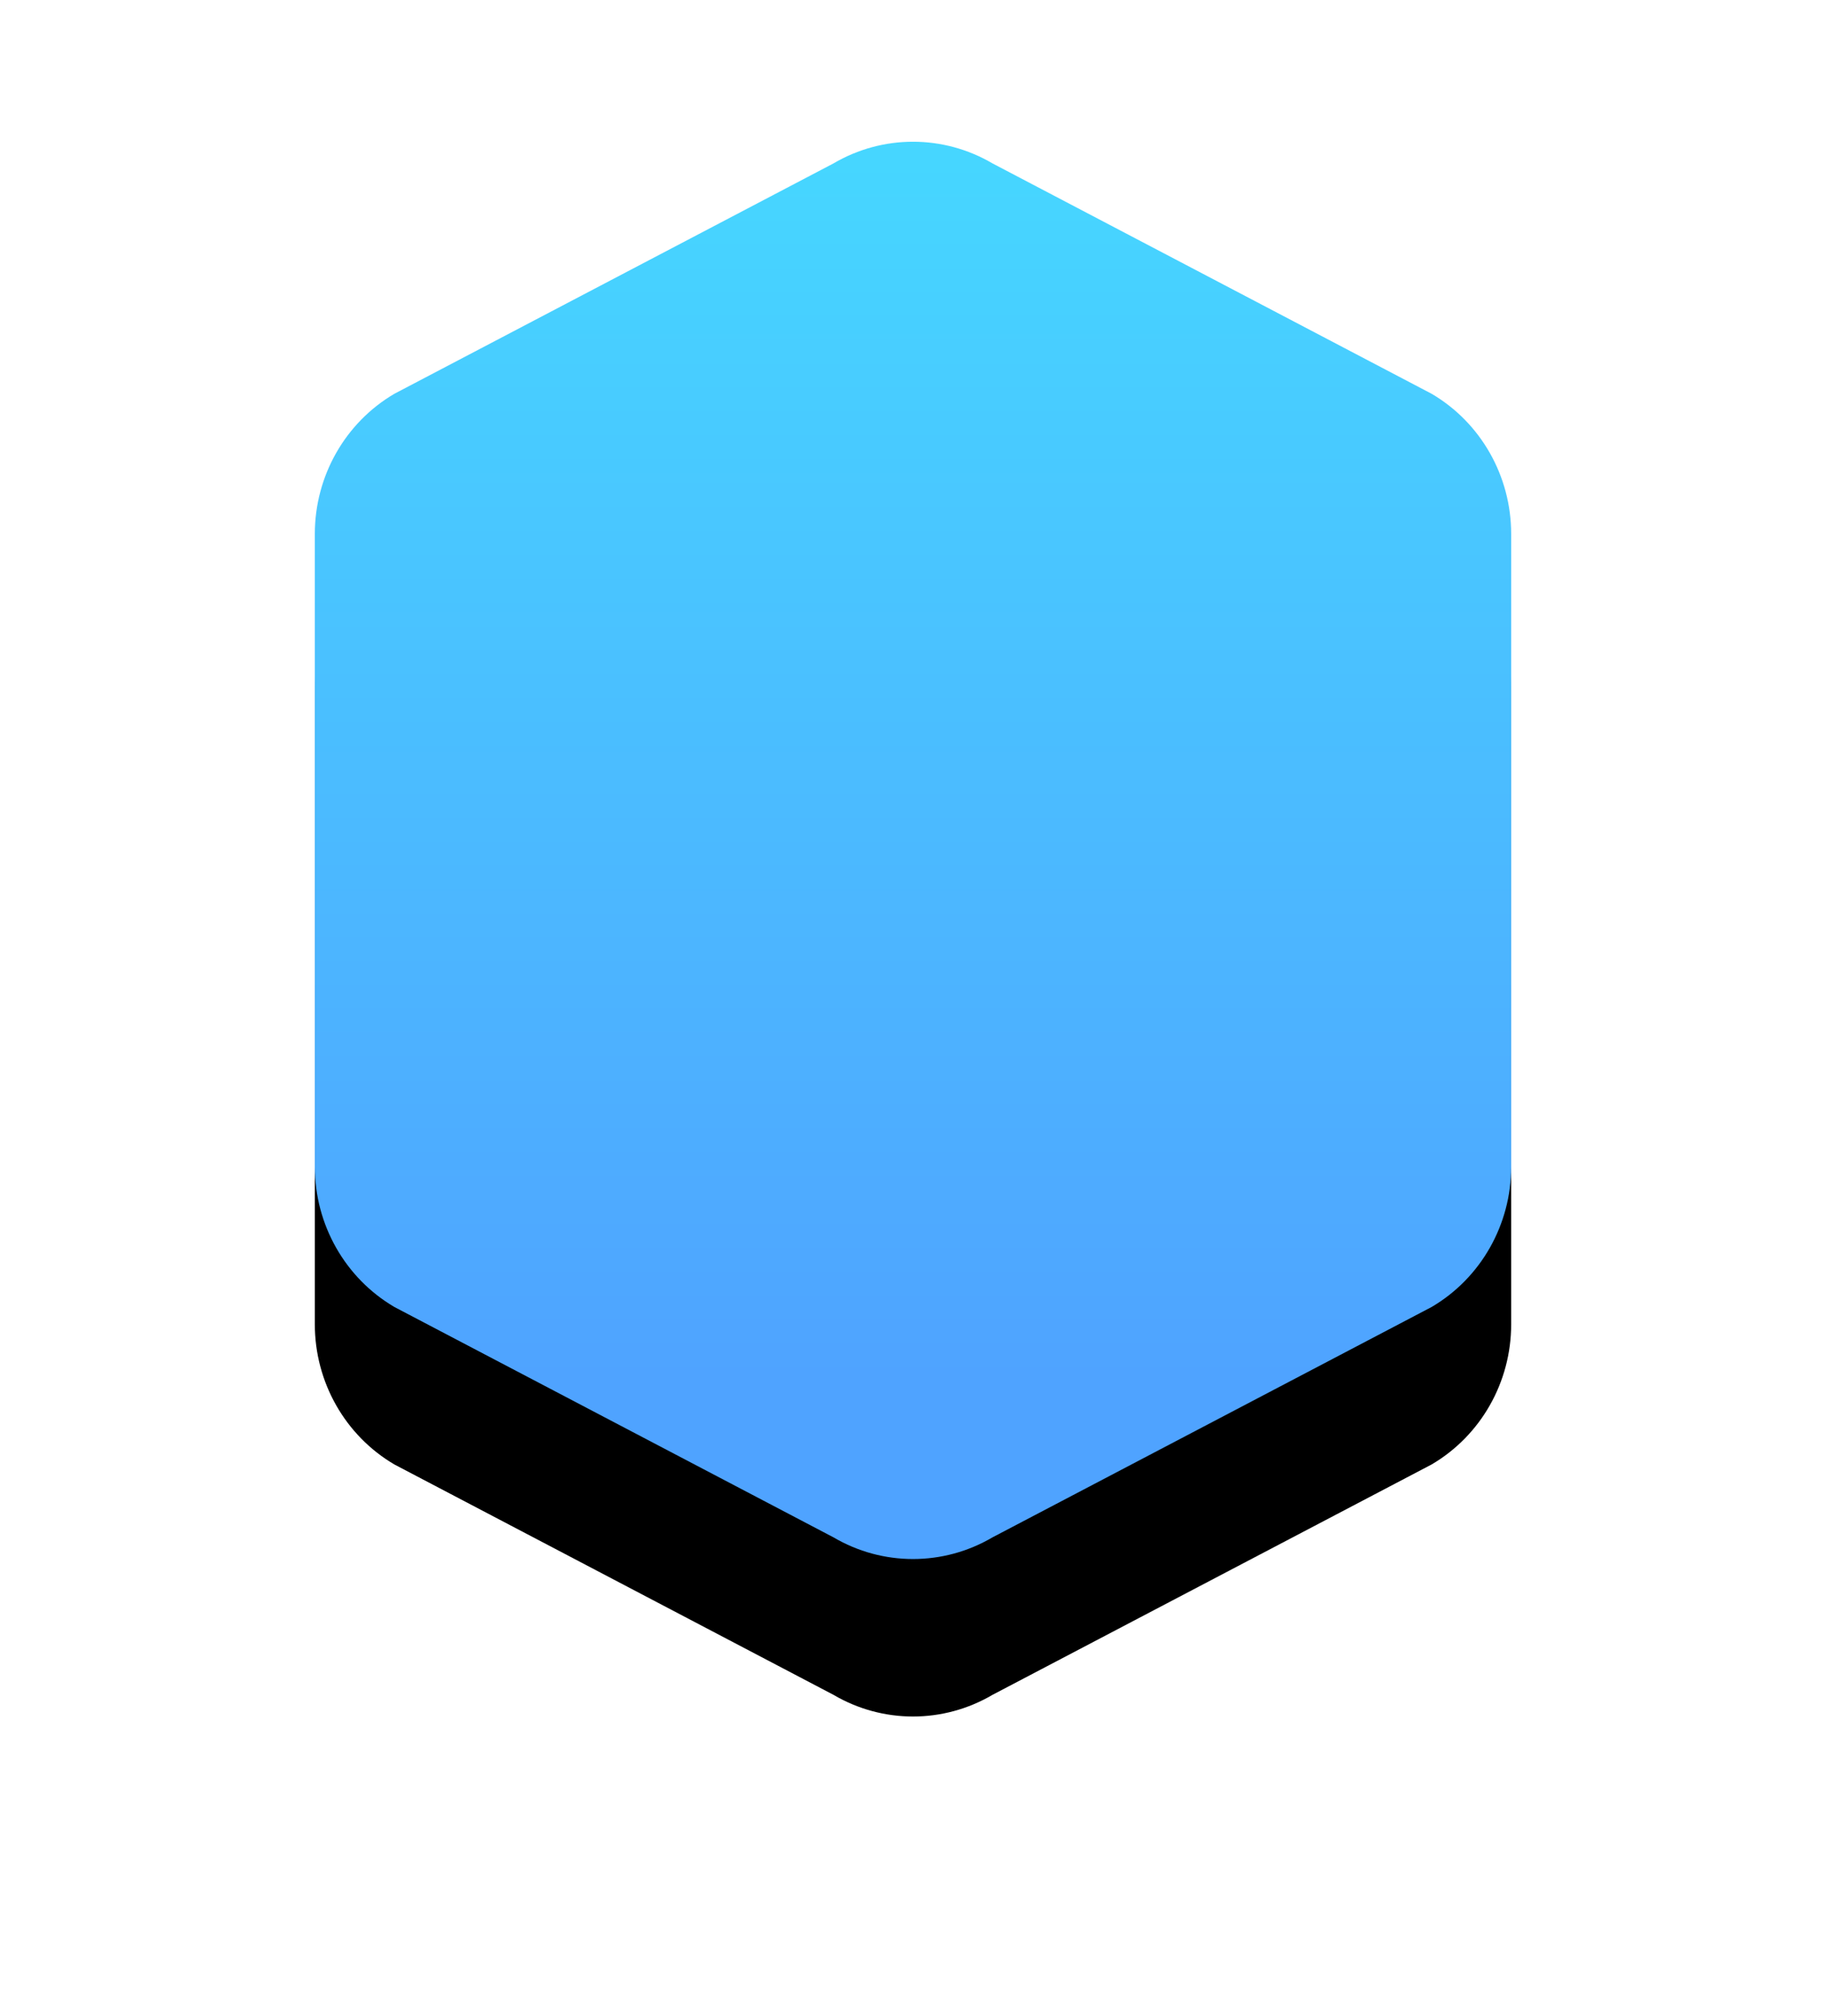 <?xml version="1.0" encoding="UTF-8"?>
<svg width="116px" height="128px" viewBox="0 0 116 128" version="1.1" xmlns="http://www.w3.org/2000/svg" xmlns:xlink="http://www.w3.org/1999/xlink">
    <!-- Generator: Sketch 47 (45396) - http://www.bohemiancoding.com/sketch -->
    <title>Shape_blue</title>
    <desc>Created with Sketch.</desc>
    <defs>
        <linearGradient x1="50.012%" y1="-28.814%" x2="50.012%" y2="86.426%" id="linearGradient-1">
            <stop stop-color="#43E9FF" offset="0%"></stop>
            <stop stop-color="#4FA3FF" offset="100%"></stop>
        </linearGradient>
        <path d="M70.948,16.006 L43.052,1.377 C39.926,-0.459 36.074,-0.459 32.948,1.377 L5.052,16.006 C1.926,17.841 -0,21.234 6.06791866e-08,24.905 L6.06791866e-08,65.095 C-0,68.766 1.926,72.159 5.052,73.994 L32.948,88.623 C36.074,90.459 39.926,90.459 43.052,88.623 L70.948,73.994 C74.074,72.159 76,68.766 76,65.095 L76,24.905 C76,21.234 74.074,17.841 70.948,16.006 L70.948,16.006 Z" id="path-2"></path>
        <filter x="-46.1%" y="-27.8%" width="192.1%" height="177.8%" filterUnits="objectBoundingBox" id="filter-4">
            <feOffset dx="0" dy="10" in="SourceAlpha" result="shadowOffsetOuter1"></feOffset>
            <feGaussianBlur stdDeviation="10" in="shadowOffsetOuter1" result="shadowBlurOuter1"></feGaussianBlur>
            <feColorMatrix values="0 0 0 0 0.31   0 0 0 0 0.639   0 0 0 0 1  0 0 0 0.4 0" type="matrix" in="shadowBlurOuter1"></feColorMatrix>
        </filter>
    </defs>
    <g id="Website-Design" stroke="none" stroke-width="1" fill="none" fill-rule="evenodd">
        <g id="2---Pricing-page" transform="translate(-344, -552)">
            <g id="Packages" transform="translate(220, 561)">
                <g id="PACK-1">
                    <g id="Group-8" transform="translate(144, 0)">
                        <mask id="mask-3" fill="white">
                            <use xlink:href="#path-2"></use>
                        </mask>
                        <g id="Shape_blue" fill-rule="nonzero">
                            <use fill="black" fill-opacity="1" filter="url(#filter-4)" xlink:href="#path-2"></use>
                            <use fill="url(#linearGradient-1)" fill-rule="evenodd" xlink:href="#path-2"></use>
                        </g>
                    </g>
                </g>
            </g>
        </g>
    </g>
</svg>